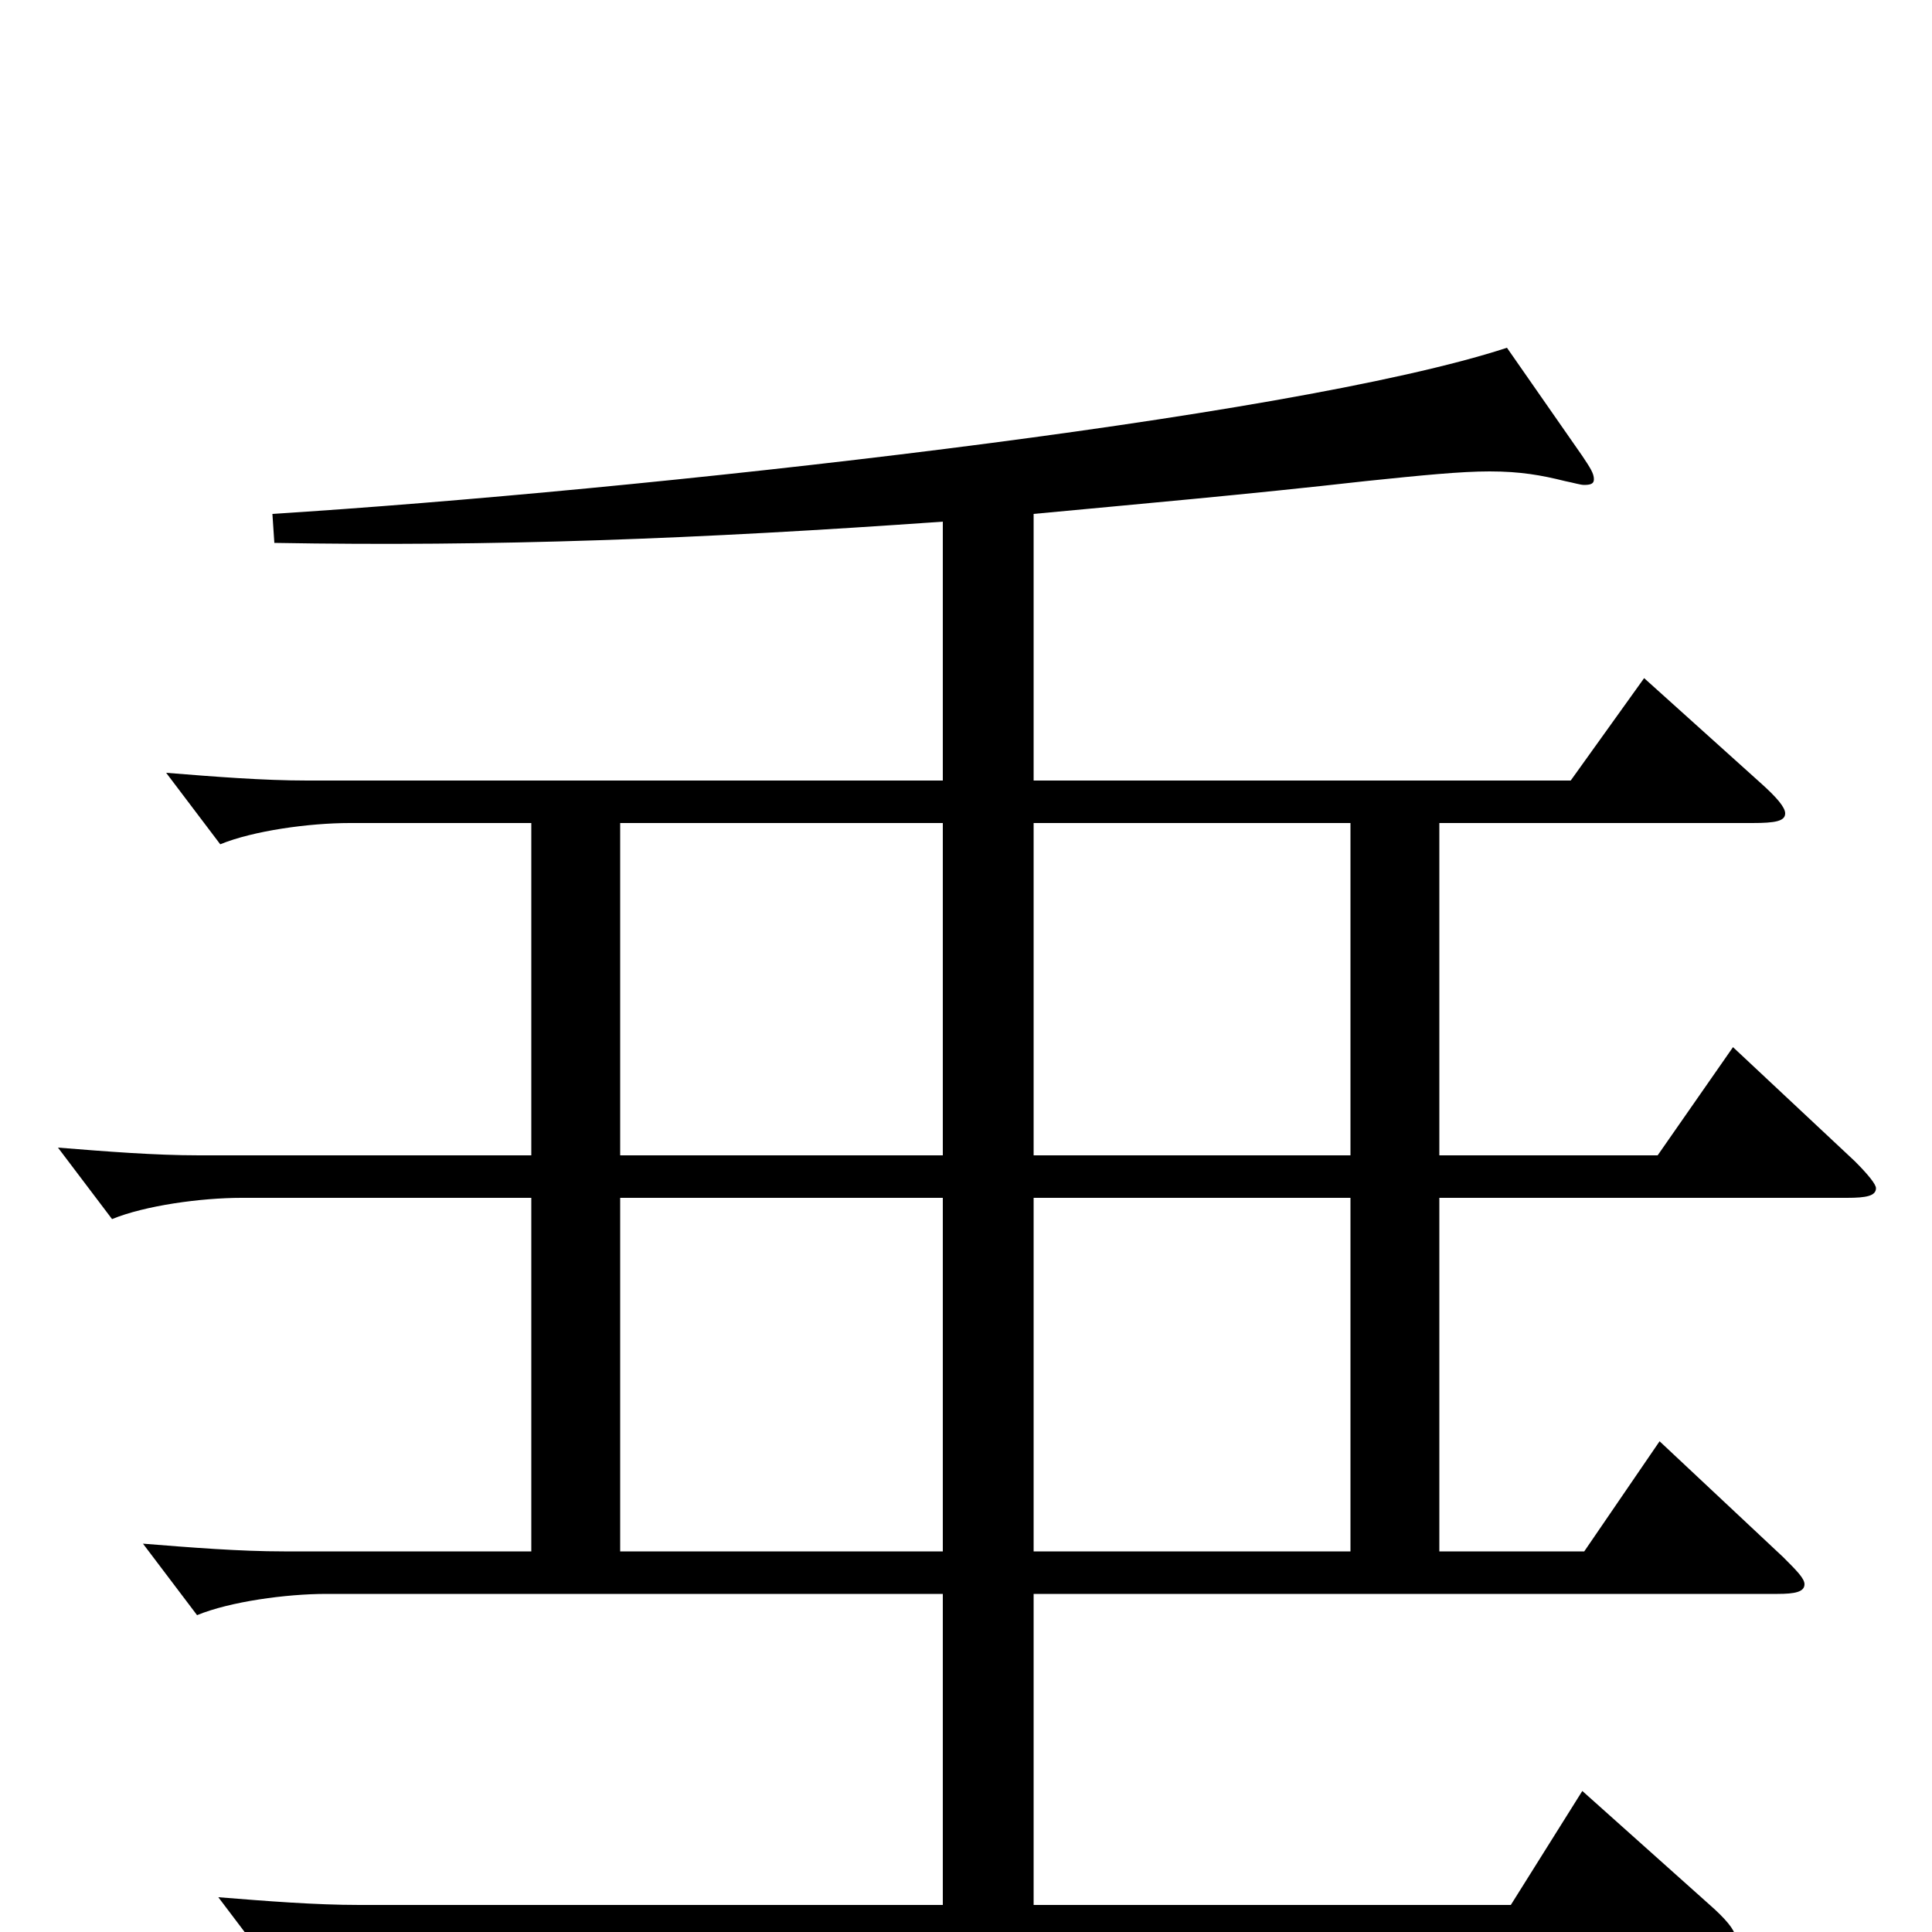 <svg xmlns="http://www.w3.org/2000/svg" viewBox="0 -1000 1000 1000">
	<path fill="#000000" d="M897 -458L858 -402H745V-574H907C919 -574 924 -575 924 -579C924 -582 920 -587 911 -595L851 -649L813 -596H535V-734C588 -739 645 -744 707 -751C736 -754 756 -756 771 -756C787 -756 798 -754 810 -751C815 -750 818 -749 820 -749C824 -749 825 -750 825 -752C825 -755 823 -758 819 -764L780 -820C667 -783 330 -746 141 -734L142 -719C255 -717 361 -721 488 -730V-596H159C136 -596 111 -598 86 -600L114 -563C131 -570 160 -574 181 -574H275V-402H103C80 -402 55 -404 30 -406L58 -369C75 -376 104 -380 125 -380H275V-197H147C124 -197 99 -199 74 -201L102 -164C119 -171 148 -175 169 -175H488V-14H186C163 -14 138 -16 113 -18L141 19C158 12 187 8 208 8H881C892 8 898 6 898 2C898 -1 893 -7 885 -14L819 -73L782 -14H535V-175H920C929 -175 934 -176 934 -180C934 -183 930 -187 923 -194L859 -254L820 -197H745V-380H956C966 -380 971 -381 971 -385C971 -387 967 -392 960 -399ZM535 -402V-574H699V-402ZM321 -402V-574H488V-402ZM535 -197V-380H699V-197ZM321 -197V-380H488V-197Z"/>
</svg>